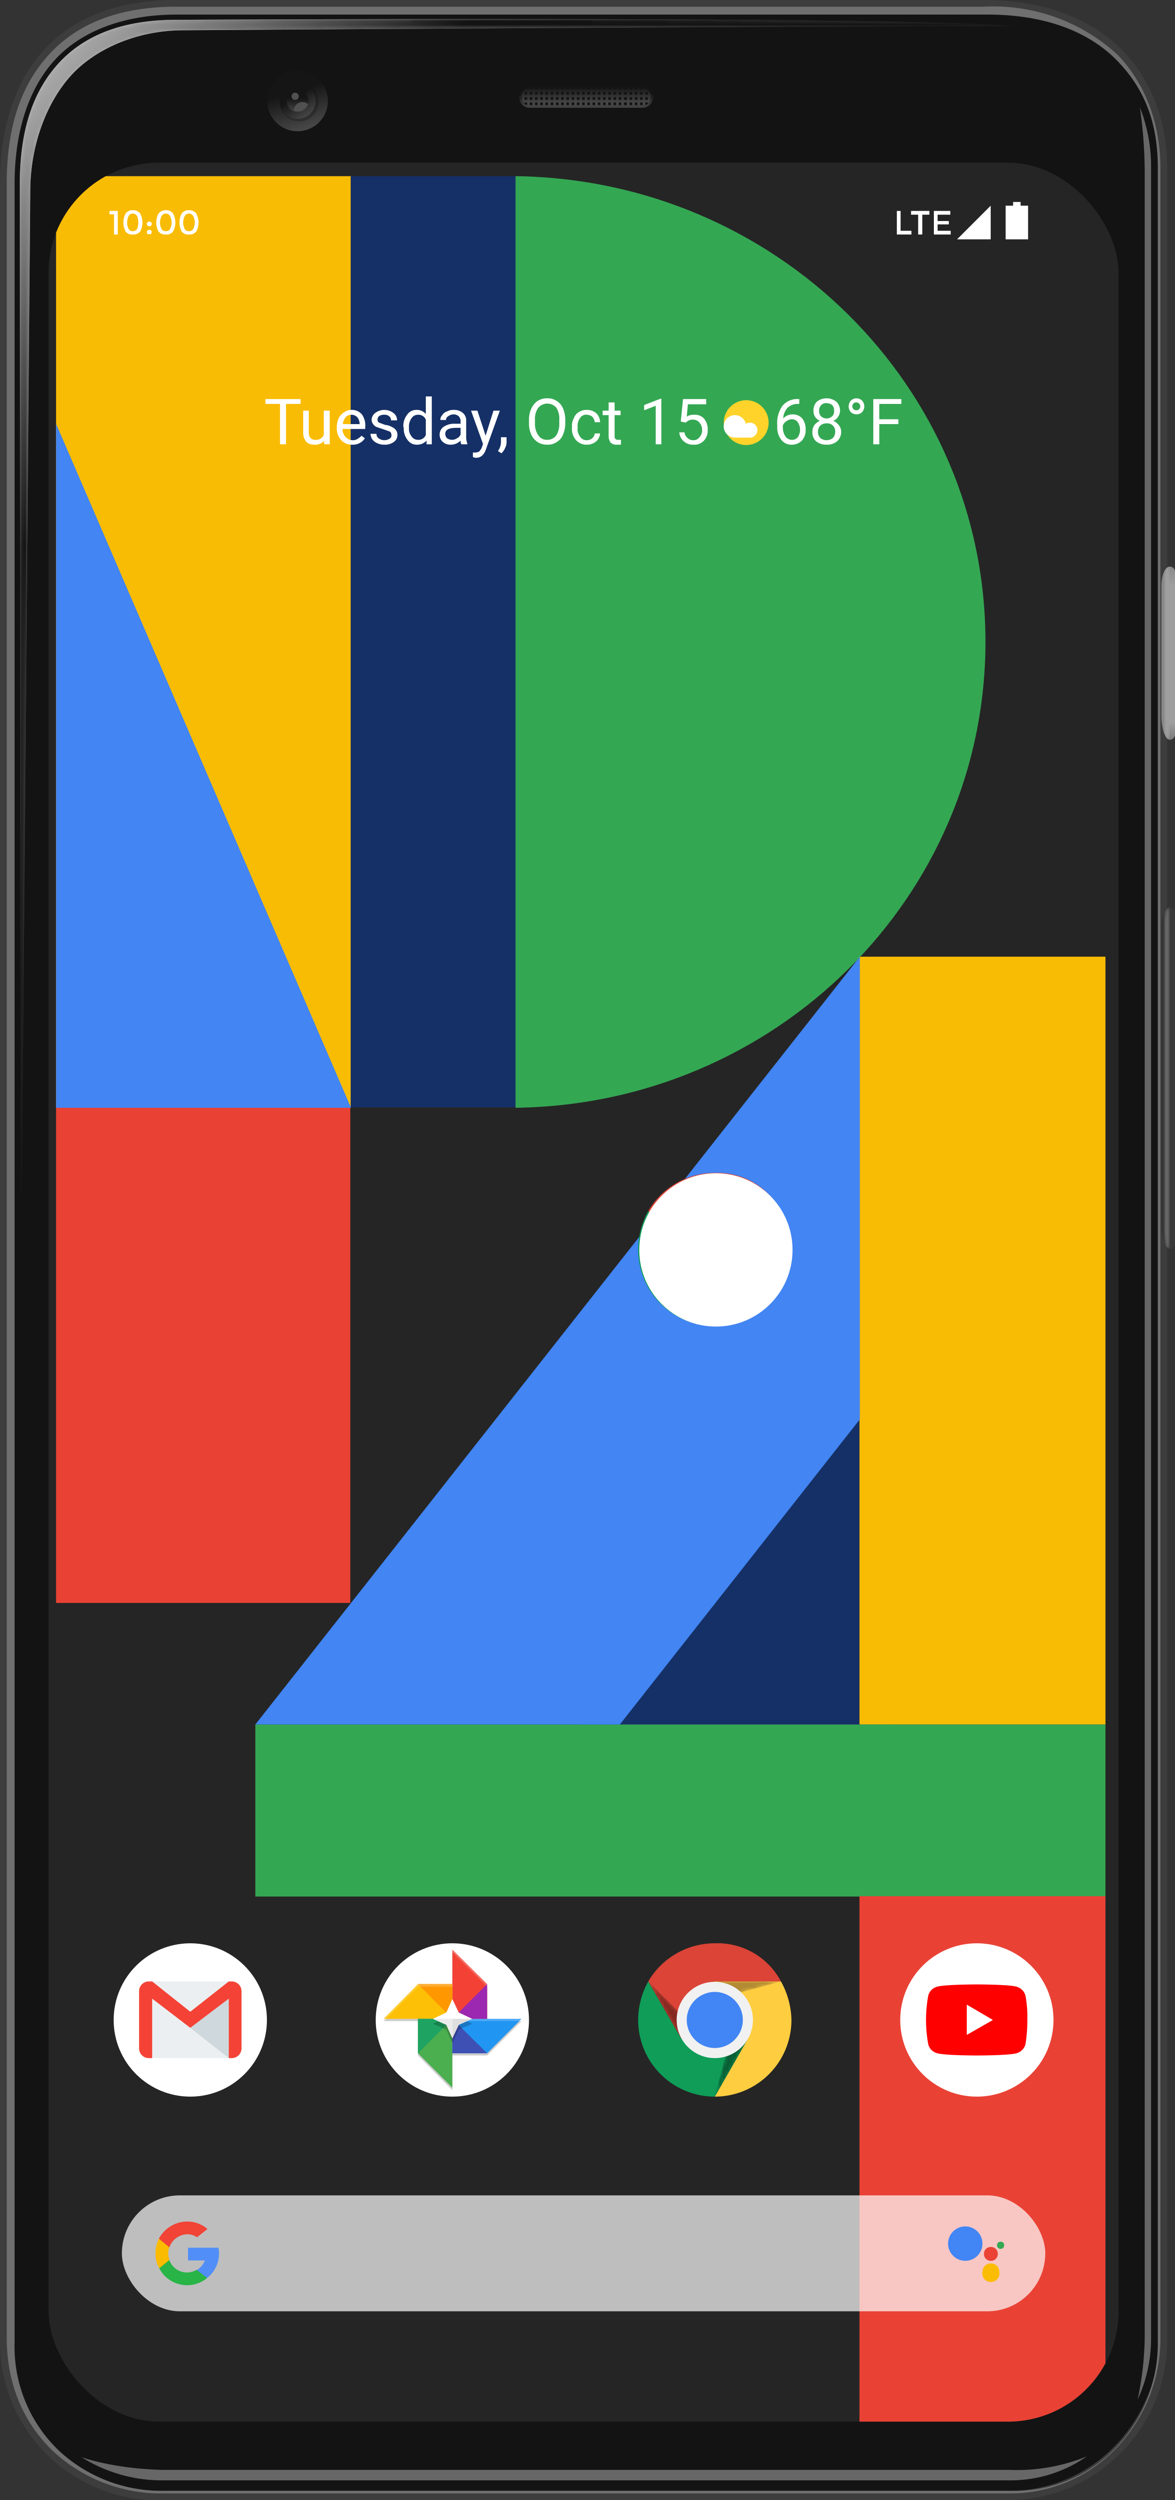 <svg xmlns="http://www.w3.org/2000/svg" xmlns:xlink="http://www.w3.org/1999/xlink" viewBox="0 0 314.3 668.5"><rect x="0" y="0" width="314.3" height="668.5" fill="#333333" stroke="none"/><defs/><filter id="a" width="266.2" height="32766" x="27.3" y="-8486" color-interpolation-filters="sRGB" filterUnits="userSpaceOnUse"><feFlood flood-color="#fff" result="bg"/><feBlend in="SourceGraphic" in2="bg"/></filter><linearGradient id="k" x1="10.9" x2="93" y1="69" y2="138.6" gradientUnits="userSpaceOnUse"><stop offset="0" stop-color="#fff"/><stop offset=".7"/></linearGradient><filter id="b" width="17.7" height="32766" x="213.2" y="-8486" color-interpolation-filters="sRGB" filterUnits="userSpaceOnUse"><feFlood flood-color="#fff" result="bg"/><feBlend in="SourceGraphic" in2="bg"/></filter><radialGradient id="d" cx="213" cy="548.8" r="18.1" gradientUnits="userSpaceOnUse"><stop offset="0" stop-color="#292929"/><stop offset=".3" stop-color="#191919"/><stop offset=".7" stop-color="#0a0a0a"/><stop offset="1" stop-color="#050505"/></radialGradient><filter id="c" width="13" height="32766" x="195.4" y="-8486" color-interpolation-filters="sRGB" filterUnits="userSpaceOnUse"><feFlood flood-color="#fff" result="bg"/><feBlend in="SourceGraphic" in2="bg"/></filter><radialGradient id="z" cx="195.4" cy="342.8" r="17.9" xlink:href="#d"/><filter id="e" width="8.9" height="32766" x="213.2" y="-8486" color-interpolation-filters="sRGB" filterUnits="userSpaceOnUse"><feFlood flood-color="#fff" result="bg"/><feBlend in="SourceGraphic" in2="bg"/></filter><radialGradient id="B" cx="213.1" cy="353" r="20.4" xlink:href="#d"/><radialGradient id="D" cx="213" cy="342.8" r="18.1" xlink:href="#d"/><filter id="f" width="2.1" height="32766" x="332.8" y="-8486" color-interpolation-filters="sRGB" filterUnits="userSpaceOnUse"><feFlood flood-color="#fff" result="bg"/><feBlend in="SourceGraphic" in2="bg"/></filter><linearGradient id="g" x1="334.5" x2="332.2" y1="193.7" y2="193.7" gradientUnits="userSpaceOnUse"><stop offset=".3"/><stop offset=".4" stop-color="#343434"/><stop offset=".4" stop-color="#696969"/><stop offset=".5" stop-color="#979797"/><stop offset=".5" stop-color="#bdbdbd"/><stop offset=".6" stop-color="#dadada"/><stop offset=".7" stop-color="#eee"/><stop offset=".7" stop-color="#fbfbfb"/><stop offset=".8" stop-color="#fff"/></linearGradient><linearGradient id="o" x1="334.5" x2="332.2" y1="307.3" y2="307.3" xlink:href="#g"/><radialGradient id="r" cx="195.4" cy="548.8" r="17.9" xlink:href="#d"/><radialGradient id="u" cx="213.1" cy="559" r="20.4" xlink:href="#d"/><clipPath id="F" transform="translate(-22 -19)"><path d="M196.7 45a2.9 2.9 0 01-2.8 2.8h-30.2a2.8 2.8 0 01-2.8-2.8 2.7 2.7 0 012.8-2.8h30.2a2.8 2.8 0 012.8 2.8z"/></clipPath><linearGradient id="h" x1="178.8" x2="178.8" y1="46.5" y2="42.1" gradientUnits="userSpaceOnUse"><stop offset="0" stop-color="#464646"/><stop offset="1" stop-color="#151515"/></linearGradient><linearGradient id="G" x1="178.8" x2="178.8" y1="47.8" y2="44.2" xlink:href="#h"/><linearGradient id="H" x1="42.9" x2="42.9" y1="250.8" y2="240.6" gradientTransform="matrix(.95 -.3 .3 .95 -13.2 -172)" xlink:href="#h"/><linearGradient id="I" x1="-43" x2="-43" y1="382.1" y2="376" gradientTransform="rotate(-31.6 -555.9 -44)" xlink:href="#h"/><linearGradient id="J" x1="101.6" x2="101.6" y1="48.9" y2="45.3" xlink:href="#h"/><linearGradient id="K" x1="3.2" x2="311.6" y1="56.8" y2="329.2" gradientUnits="userSpaceOnUse"><stop offset="0" stop-color="#bebebe"/><stop offset=".1" stop-color="#a6a6a6"/><stop offset=".5" stop-color="#151515"/></linearGradient><filter id="i" width="266.2" height="341.5" x="27.3" y="24.1" color-interpolation-filters="sRGB" filterUnits="userSpaceOnUse"><feFlood flood-color="#fff" result="bg"/><feBlend in="SourceGraphic" in2="bg"/></filter><mask id="L" width="266.2" height="341.5" x="5.3" y="5.1" maskUnits="userSpaceOnUse"><g filter="url(#i)"><g mask="url(#j)" transform="translate(-22 -19)"><path fill="url(#k)" d="M30.1 70.2c0-12.8 4.6-24 10.8-30.9s17.3-12.2 30.2-12.2c0 0 158.5-1.1 222.4-1.1C261.2 23.2 69 24.3 69 24.3c-13.8 0-24.3 3.9-31.4 11.7S27.3 54.5 27.3 68.1l.3 297.4z"/></g></g></mask><linearGradient id="M" x1="10.9" x2="93" y1="69" y2="138.6" gradientUnits="userSpaceOnUse"><stop offset="0" stop-color="#a6a6a6"/><stop offset=".7" stop-color="#131313"/></linearGradient><linearGradient id="N" x1="334.5" x2="334.5" y1="216.8" y2="170.5" gradientUnits="userSpaceOnUse"><stop offset="0" stop-color="#7b7b7b"/><stop offset=".1" stop-color="#9f9f9f"/><stop offset=".1" stop-color="#9f9f9f"/><stop offset=".9" stop-color="#9f9f9f"/><stop offset=".9" stop-color="#9d9d9d"/><stop offset="1" stop-color="#8a8a8a"/><stop offset="1" stop-color="#7f7f7f"/><stop offset="1" stop-color="#7b7b7b"/></linearGradient><filter id="l" width="2.1" height="46.3" x="332.8" y="170.5" color-interpolation-filters="sRGB" filterUnits="userSpaceOnUse"><feFlood flood-color="#fff" result="bg"/><feBlend in="SourceGraphic" in2="bg"/></filter><mask id="O" width="2.1" height="46.3" x="310.8" y="151.5" maskUnits="userSpaceOnUse"><g filter="url(#l)"><g mask="url(#m)" transform="translate(-22 -19)"><path fill="url(#g)" d="M334.9 170.5c-1.4 0-2.2 2.8-2.2 4.9v35.1c0 2.8.8 6.3 2.2 6.3z"/></g></g></mask><linearGradient id="P" x1="334.5" x2="332.2" y1="193.7" y2="193.7" gradientUnits="userSpaceOnUse"><stop offset=".3" stop-color="#9f9f9f"/><stop offset=".5" stop-color="#8c8c8c"/><stop offset=".6" stop-color="#7f7f7f"/><stop offset=".8" stop-color="#7b7b7b"/></linearGradient><linearGradient id="Q" x1="334.5" x2="334.5" y1="352.9" y2="261.7" gradientUnits="userSpaceOnUse"><stop offset="0" stop-color="#1a1a1a"/><stop offset="0" stop-color="#393939"/><stop offset=".1" stop-color="#393939"/><stop offset="1" stop-color="#393939"/><stop offset="1" stop-color="#292929"/><stop offset="1" stop-color="#1e1e1e"/><stop offset="1" stop-color="#1a1a1a"/></linearGradient><filter id="n" width="2.1" height="91.2" x="332.8" y="261.7" color-interpolation-filters="sRGB" filterUnits="userSpaceOnUse"><feFlood flood-color="#fff" result="bg"/><feBlend in="SourceGraphic" in2="bg"/></filter><mask id="R" width="2.1" height="91.2" x="310.8" y="242.7" maskUnits="userSpaceOnUse"><g filter="url(#n)"><g mask="url(#m)" transform="translate(-22 -19)"><path fill="url(#o)" d="M334.9 261.7c-1.4 0-2.2 2.8-2.2 4.9v80c0 2.8.8 6.3 2.2 6.3z"/></g></g></mask><linearGradient id="S" x1="334.5" x2="332.2" y1="307.3" y2="307.3" gradientUnits="userSpaceOnUse"><stop offset=".3" stop-color="#676767"/><stop offset=".4" stop-color="#525252"/><stop offset=".5" stop-color="#3e3e3e"/><stop offset=".7" stop-color="#313131"/><stop offset=".8" stop-color="#2d2d2d"/></linearGradient><filter id="p" width="13" height="15.4" x="195.4" y="548.9" color-interpolation-filters="sRGB" filterUnits="userSpaceOnUse"><feFlood flood-color="#fff" result="bg"/><feBlend in="SourceGraphic" in2="bg"/></filter><mask id="T" width="13" height="15.4" x="173.4" y="529.9" maskUnits="userSpaceOnUse"><g filter="url(#p)"><g mask="url(#q)" transform="translate(-22 -19)"><path fill="url(#r)" d="M195.4 548.8l13 13-4.1 2.4z"/></g></g></mask><radialGradient id="v" cx="173.4" cy="529.8" r="17.9" gradientUnits="userSpaceOnUse"><stop offset="0"/><stop offset="1"/></radialGradient><filter id="s" width="8.9" height="17.7" x="213.2" y="561.8" color-interpolation-filters="sRGB" filterUnits="userSpaceOnUse"><feFlood flood-color="#fff" result="bg"/><feBlend in="SourceGraphic" in2="bg"/></filter><mask id="U" width="8.9" height="17.7" x="191.2" y="542.8" maskUnits="userSpaceOnUse"><g filter="url(#s)"><g mask="url(#t)" transform="translate(-22 -19)"><path fill="url(#u)" d="M213.2 579.6l4.7-17.8 4.1 2.4z"/></g></g></mask><radialGradient id="V" cx="191.1" cy="540" r="20.4" xlink:href="#v"/><filter id="w" width="17.7" height="4.8" x="213.2" y="548.8" color-interpolation-filters="sRGB" filterUnits="userSpaceOnUse"><feFlood flood-color="#fff" result="bg"/><feBlend in="SourceGraphic" in2="bg"/></filter><mask id="W" width="17.7" height="4.8" x="191.2" y="529.8" maskUnits="userSpaceOnUse"><g filter="url(#w)"><g mask="url(#x)" transform="translate(-22 -19)"><path fill="url(#d)" d="M230.9 548.8l-17.7 4.8v-4.8z"/></g></g></mask><radialGradient id="E" cx="191" cy="529.8" r="18.1" gradientUnits="userSpaceOnUse"><stop offset="0" stop-color="#3e2723"/><stop offset="1" stop-color="#3e2723"/></radialGradient><filter id="y" width="13" height="15.4" x="195.4" y="342.9" color-interpolation-filters="sRGB" filterUnits="userSpaceOnUse"><feFlood flood-color="#fff" result="bg"/><feBlend in="SourceGraphic" in2="bg"/></filter><mask id="X" width="13" height="15.4" x="173.4" y="323.9" maskUnits="userSpaceOnUse"><g filter="url(#y)"><g mask="url(#q)" transform="translate(-22 -19)"><path fill="url(#z)" d="M195.4 342.8l13 13-4.1 2.4z"/></g></g></mask><radialGradient id="Y" cx="173.4" cy="323.8" r="17.9" xlink:href="#v"/><filter id="A" width="8.9" height="17.7" x="213.2" y="355.8" color-interpolation-filters="sRGB" filterUnits="userSpaceOnUse"><feFlood flood-color="#fff" result="bg"/><feBlend in="SourceGraphic" in2="bg"/></filter><mask id="Z" width="8.9" height="17.7" x="191.2" y="336.8" maskUnits="userSpaceOnUse"><g filter="url(#A)"><g mask="url(#t)" transform="translate(-22 -19)"><path fill="url(#B)" d="M213.2 373.6l4.7-17.8 4.1 2.4z"/></g></g></mask><radialGradient id="aa" cx="191.1" cy="334" r="20.4" xlink:href="#v"/><filter id="C" width="17.7" height="4.8" x="213.2" y="342.8" color-interpolation-filters="sRGB" filterUnits="userSpaceOnUse"><feFlood flood-color="#fff" result="bg"/><feBlend in="SourceGraphic" in2="bg"/></filter><mask id="ab" width="17.7" height="4.8" x="191.2" y="323.8" maskUnits="userSpaceOnUse"><g filter="url(#C)"><g mask="url(#x)" transform="translate(-22 -19)"><path fill="url(#D)" d="M230.9 342.8l-17.7 4.8v-4.8z"/></g></g></mask><radialGradient id="ac" cx="191" cy="323.8" r="18.1" xlink:href="#E"/><path fill="#3d3d3d" d="M312.2 625a42.7 42.7 0 01-42.1 43.5H43.5A42.3 42.3 0 010 625V49.1C0 19.6 15.4 0 47 0h216c33.7 0 49.2 21 49.2 44.9z"/><path fill="#131313" d="M298.7 15.4a48.7 48.7 0 00-35.9-12.9H47.2C32.5 2.5 21 6.8 13.3 15.4S2.1 35.3 2.1 49.7v574.7c0 12.2 4.3 22.7 12.5 30.4A42.1 42.1 0 0043.7 666h226.1a39.2 39.2 0 0028.7-12.3 42 42 0 0011.6-29.3V45.5c0-11.9-4.1-22.6-11.4-30.1z"/><path fill="#6f6f6f" d="M299 14.7a49 49 0 00-36-12.9H47c-14.8 0-26.2 4.3-34 12.9S1.8 34.7 1.8 49.1V625c0 12.2 4.3 22.7 12.5 30.5a42.4 42.4 0 0029.2 11.2h226.6a39.2 39.2 0 0028.7-12.3 42.4 42.4 0 0011.6-29.4V44.9c0-11.9-4.1-22.6-11.4-30.2zm10.7 611.6a40.1 40.1 0 01-11.1 28 37.2 37.2 0 01-27.3 11.7H43.7a40.3 40.3 0 01-27.9-10.7 38.5 38.5 0 01-11.9-29V49.2c0-13.9 3.7-25.4 10.7-33.1S33 3.9 47.2 3.9h217c14.7 0 26.7 4.2 34.6 12.3s10.9 17.4 10.9 28.8z"/><rect width="286.2" height="604" x="13" y="43.5" fill="#252525" rx="29.5"/><g clip-path="url(#F)"><path fill="url(#h)" d="M196.7 43.6v-.7h-.7v-1.4h-.7v1.4h-.7v-1.4h-.7v1.4h-.7v-1.4h-.7v1.4h-.7v-1.4h-.7v1.4h-.7v-1.4h-.7v1.4h-.8v-1.4h-.7v1.4h-.7v-1.4h-.7v1.4h-.7v-1.4h-.7v1.4h-.7v-1.4h-.7v1.4h-.7v-1.4h-.7v1.4h-.7v-1.4h-.7v1.4h-.7v-1.4h-.7v1.4h-.7v-1.4h-.7v1.4h-.7v-1.4h-.7v1.4h-.7v-1.4h-.7v1.4h-.7v-1.4h-.7v1.4h-.7v-1.4h-.7v1.4h-.7v-1.4h-.7v1.4h-.7v-1.4h-.7v1.4h-.7v-1.4h-.7v1.4h-.7v-1.4h-.7v1.4h-.7v-1.4h-.7v1.4h-.7v-1.4h-.7v1.4h-.7v-1.4h-.7v1.4h-.7v-1.4h-.7v1.4h-.7v.7h.7v.7h-.7v.7h.7v.7h-.7v.7h.7v.7h-.7v.7h.7v.7h.7v-.7h.7v.7h.7v-.7h.7v.7h.7v-.7h.7v.7h.7v-.7h.7v.7h.7v-.7h.7v.7h.7v-.7h.7v.7h.7v-.7h.7v.7h.7v-.7h.7v.7h.7v-.7h.7v.7h.7v-.7h.7v.7h.7v-.7h.7v.7h.7v-.7h.7v.7h.7v-.7h.7v.7h.7v-.7h.7v.7h.7v-.7h.7v.7h.7v-.7h.7v.7h.7v-.7h.7v.7h.7v-.7h.7v.7h.7v-.7h.7v.7h.7v-.7h.8v.7h.7v-.7h.7v.7h.7v-.7h.7v.7h.7v-.7h.7v.7h.7v-.7h.7v.7h.7v-.7h.7v-.7h-.7v-.7h.7v-.7h-.7V45h.7v-.7h-.7v-.7zm-2.8 0v.7h-.7v-.7zM165.1 45h.7v.7h-.7zm-.7.7h-.7V45h.7zm2.1-.7h.7v.7h-.7zm1.4 0h.7v.7h-.7zm1.4 0h.7v.7h-.7zm1.4 0h.7v.7h-.7zm1.4 0h.7v.7h-.7zm1.4 0h.7v.7h-.7zm1.4 0h.7v.7h-.7zm1.4 0h.7v.7h-.7zm1.4 0h.7v.7h-.7zm1.4 0h.7v.7h-.7zm1.4 0h.7v.7h-.7zm1.4 0h.7v.7h-.7zm1.4 0h.7v.7h-.7zm1.4 0h.7v.7h-.7zm1.4 0h.7v.7h-.7zm1.4 0h.7v.7h-.7zm1.4 0h.8v.7h-.8zm1.5 0h.7v.7h-.7zm1.4 0h.7v.7h-.7zm1.4 0h.7v.7h-.7zm-.7-1.4v.7h-.7v-.7zm-1.4 0v.7h-.7v-.7zm-1.4 0v.7h-.8v-.7zm-1.5 0v.7h-.7v-.7zm-1.4 0v.7h-.7v-.7zm-1.4 0v.7h-.7v-.7zm-1.4 0v.7h-.7v-.7zm-1.4 0v.7h-.7v-.7zm-1.4 0v.7h-.7v-.7zm-1.4 0v.7h-.7v-.7zm-1.4 0v.7h-.7v-.7zm-1.4 0v.7h-.7v-.7zm-1.4 0v.7h-.7v-.7zm-1.4 0v.7h-.7v-.7zm-1.4 0v.7h-.7v-.7zm-1.4 0v.7h-.7v-.7zm-1.4 0v.7h-.7v-.7zm-1.4 0v.7h-.7v-.7zm-1.4 0v.7h-.7v-.7zm-1.4 0v.7h-.7v-.7zm-1.4 0v.7h-.7v-.7zm-2.1 0h.7v.7h-.7zm0 1.4h.7v.7h-.7zm0 2.1v-.7h.7v.7zm1.4 0v-.7h.7v.7zm1.4 0v-.7h.7v.7zm1.4 0v-.7h.7v.7zm1.4 0v-.7h.7v.7zm1.4 0v-.7h.7v.7zm1.4 0v-.7h.7v.7zm1.4 0v-.7h.7v.7zm1.4 0v-.7h.7v.7zm1.4 0v-.7h.7v.7zm1.4 0v-.7h.7v.7zm1.4 0v-.7h.7v.7zm1.4 0v-.7h.7v.7zm1.4 0v-.7h.7v.7zm1.4 0v-.7h.7v.7zm1.4 0v-.7h.7v.7zm1.4 0v-.7h.7v.7zm1.4 0v-.7h.7v.7zm1.4 0v-.7h.7v.7zm1.4 0v-.7h.8v.7zm1.5 0v-.7h.7v.7zm1.4 0v-.7h.7v.7zm1.4 0v-.7h.7v.7zm2.1 0h-.7v-.7h.7zm0-1.4h-.7V45h.7zm0-1.4h-.7v-.7h.7z" transform="translate(-22 -19)"/></g><path fill="url(#G)" d="M193.9 42.2h-30.2a2.7 2.7 0 00-2.8 2.8 2.8 2.8 0 002.8 2.8h30.2a2.9 2.9 0 002.8-2.8 2.8 2.8 0 00-2.8-2.8zm0 5h-30.2a2.2 2.2 0 01-2.2-2.2 2.2 2.2 0 012.2-2.3h30.2a2.2 2.2 0 012.2 2.3 2.2 2.2 0 01-2.2 2.2z" transform="translate(-22 -19)"/><path fill="url(#H)" d="M109.3 43.5a8.1 8.1 0 01-5.2 10.2 8.1 8.1 0 115.2-10.2z" transform="translate(-22 -19)"/><path fill="#131313" d="M84.4 24.5a5.1 5.1 0 01-1.7 7.2 5.2 5.2 0 111.7-7.2z" opacity=".3"/><path fill="url(#I)" d="M105.7 43.5a4.8 4.8 0 11-8.2 5 4.8 4.8 0 018.2-5z" transform="translate(-22 -19)"/><path fill="url(#J)" d="M104.5 46a2.9 2.9 0 11-2.9-2.9 2.9 2.9 0 012.9 2.9z" transform="translate(-22 -19)"/><path fill="#515151" d="M79.9 25.7a.9.9 0 01-.9 1 .9.9 0 01-1-1 .9.9 0 011-.9.9.9 0 01.9.9zM82.4 27.9a2 2 0 00-1.5-.6 2.3 2.3 0 00-2.3 2.3h.1l.9.2a2.9 2.9 0 002.8-1.9z"/><path fill="url(#K)" d="M30.1 70.2c0-12.8 4.6-24 10.8-30.9s17.3-12.2 30.2-12.2c0 0 158.5-1.1 222.4-1.1C261.2 23.2 69 24.3 69 24.3c-13.8 0-24.3 3.9-31.4 11.7S27.3 54.5 27.3 68.1l.3 297.4z" transform="translate(-22 -19)"/><g mask="url(#L)"><path fill="url(#M)" d="M30.1 70.2c0-12.8 4.6-24 10.8-30.9s17.3-12.2 30.2-12.2c0 0 158.5-1.1 222.4-1.1C261.2 23.2 69 24.3 69 24.3c-13.8 0-24.3 3.9-31.4 11.7S27.3 54.5 27.3 68.1l.3 297.4z" transform="translate(-22 -19)"/></g><path fill="#676767" d="M270.1 660.4H43.5c-13.3-.3-21.7-3.4-21.7-3.4a40.4 40.4 0 0021.7 6.2h226.6a35.6 35.6 0 0020.6-6.4 49.4 49.4 0 01-20.6 3.6zM304.9 28.7a123.3 123.3 0 011.3 18.3v578a84 84 0 01-1.9 16.6 38.7 38.7 0 003.6-16.6V44.9a42.8 42.8 0 00-3-16.2z"/><path fill="url(#N)" d="M334.9 170.5c-1.4 0-2.2 2.8-2.2 4.9v35.1c0 2.8.8 6.3 2.2 6.3a1.4 1.4 0 001.4-1.4v-43.5a1.4 1.4 0 00-1.4-1.4z" transform="translate(-22 -19)"/><g mask="url(#O)"><path fill="url(#P)" d="M334.9 170.5c-1.4 0-2.2 2.8-2.2 4.9v35.1c0 2.8.8 6.3 2.2 6.3z" transform="translate(-22 -19)"/></g><path fill="url(#Q)" d="M334.9 261.7c-1.4 0-2.2 2.8-2.2 4.9v80c0 2.8.8 6.3 2.2 6.3a1.4 1.4 0 001.4-1.4v-88.4a1.4 1.4 0 00-1.4-1.4z" transform="translate(-22 -19)"/><g mask="url(#R)"><path fill="url(#S)" d="M334.9 261.7c-1.4 0-2.2 2.8-2.2 4.9v80c0 2.8.8 6.3 2.2 6.3z" transform="translate(-22 -19)"/></g><path fill="#153066" d="M151 466.8h87.8V355.3z"/><path fill="#f9bc04" fill-rule="evenodd" d="M15 62.2V296h79V47.1H28.3A29.7 29.7 0 0015 62.2z"/><path fill="#153066" d="M229.9 256.6l-.2.2zM230.5 375.4V258.9z"/><path fill="#f9bc04" d="M229.9 255.8h65.8v205.3h-65.8z"/><path fill="#34a753" d="M68.3 461.1h227.4v46H68.3z"/><path fill="#e94235" fill-rule="evenodd" d="M229.9 647.5h39.8a29.6 29.6 0 0026-15.6V507h-65.8z"/><path fill="#153066" d="M93.8 47.1H138v249H93.8z"/><path fill="#e94235" d="M15 296.2h78.7v132.4H15z"/><path fill="#4285f3" fill-rule="evenodd" d="M15 296.2h78.9L15 113.3z"/><path fill="#34a753" d="M137.9 47.1v249.1c69.6-.9 125.7-56.3 125.7-124.6S207.5 48 137.9 47.1z"/><path fill="#4285f3" d="M230 255.8v123.7l-64.2 81.6H68.3z"/><path fill="#fff" d="M29.3 56.4h2.2v6.3h-1v-5.4h-1.2zM33.6 61.9a5.1 5.1 0 010-4.8 2.2 2.2 0 011.9-.9 2.4 2.4 0 012 .9 5.1 5.1 0 010 4.8 2.3 2.3 0 01-2 .8 2.1 2.1 0 01-1.9-.8zm.8-4.1a3.8 3.8 0 000 3.4 1.1 1.1 0 001.1.6 1.3 1.3 0 001.2-.6 5 5 0 000-3.4 1.4 1.4 0 00-1.2-.7 1.2 1.2 0 00-1.1.7zM39.5 60.3c-.2-.1-.2-.2-.2-.4s0-.4.2-.5l.4-.2.5.2a.8.8 0 01.2.5.5.5 0 01-.2.4c-.1.2-.3.2-.5.2s-.3 0-.4-.2zm0 2.3a.6.6 0 01-.2-.5c0-.2 0-.4.2-.5l.4-.2.5.2a.8.8 0 01.2.5l-.2.5zM42.4 61.9a5.1 5.1 0 010-4.8 2.4 2.4 0 012-.9 2.2 2.2 0 011.9.9 5.1 5.1 0 010 4.8 2.1 2.1 0 01-1.9.8 2.3 2.3 0 01-2-.8zm.8-4.1a3.8 3.8 0 000 3.4 1.2 1.2 0 001.2.6 1.1 1.1 0 001.1-.6 3.8 3.8 0 000-3.4 1.2 1.2 0 00-1.1-.7 1.3 1.3 0 00-1.2.7zM48.6 61.9a5.1 5.1 0 010-4.8 2.2 2.2 0 011.9-.9 2.4 2.4 0 012 .9 5.1 5.1 0 010 4.8 2.3 2.3 0 01-2 .8 2.1 2.1 0 01-1.9-.8zm.8-4.1a3.8 3.8 0 000 3.4 1.1 1.1 0 001.1.6 1.2 1.2 0 001.2-.6 3.8 3.8 0 000-3.4 1.3 1.3 0 00-1.2-.7 1.2 1.2 0 00-1.1.7zM239.9 62.7v-6.3h1v5.3h2.9v1zM246.7 57.4v5.3h-1.1v-5.3h-1.9v-1h4.9v1zM254.2 56.4v1h-3.4v1.7h3v.9h-3v1.7h3.5v1h-4.5v-6.3zM265 55v9h-9M275 64h-6v-9h2v-1h2v1h2z"/><circle cx="50.9" cy="540.1" r="20.5" fill="#fff"/><path fill="#eceff1" d="M40.7 529.8h20.5v20.5H40.7z"/><path fill="#cfd8dc" d="M50.9 542.2l10.3 8.1v-15.9z"/><path fill="#f44336" d="M62 529.8h-.8l-10.3 8.1-10.2-8.1h-.9a2.6 2.6 0 00-2.6 2.6v15.4a2.6 2.6 0 002.6 2.5h.9v-15.9l10.2 7.8 10.3-7.8v15.9h.8a2.6 2.6 0 002.6-2.5v-15.4a2.6 2.6 0 00-2.6-2.6z"/><circle cx="121" cy="540.1" r="20.5" fill="#fff"/><path d="M121 522v9.2h-9.2l-9.2 9.2h9.2v9.2l9.2 9.3v-9.3h9.3l9.2-9.2h-9.2v-9.2z" opacity=".2"/><path fill="#fec006" d="M121 539.8h-18.4l9.2-9.3h9.2"/><path fill="#f34235" d="M121 539.8v-18.5l9.3 9.2v9.3"/><path fill="#4bae4f" d="M111.8 539.8v9.2l9.2 9.2v-18.4"/><path fill="#2095f2" d="M121 539.8h18.5l-9.2 9.2H121"/><path fill="#fff" d="M121 539.8v.6h17.8l.7-.6z" opacity=".2"/><path fill="#9c27b0" d="M121 539.8l9.3-9.3v9.3z"/><path fill="#1ea362" d="M121 539.8l-9.2 9.2v-9.2z"/><path fill="#3e50b4" d="M130.3 549l-9.3-9.2v9.2z"/><path fill="#fe9700" d="M111.8 530.5l9.2 9.3v-9.3z"/><path fill="#fff" d="M121 521.3v.7l9.3 9.2v-.7zm-9.2 9.2l-9.2 9.3h.7l8.5-8.6h9.2v-.7z" opacity=".2"/><path d="M121 535.8l-1.6 3.6-3.6 1.7 3.6 1.6 1.6 3.6 1.7-3.6 3.6-1.6-3.6-1.7z" opacity=".2"/><path fill="#fff" d="M121 534.5l-1.6 3.6-3.6 1.7 3.6 1.6 1.6 3.6 1.7-3.6 3.6-1.6-3.6-1.7z"/><path fill="#ebebeb" d="M115.8 539.8l3.6 1.6 1.6 3.6v-5.2z"/><path fill="#dfdfdf" d="M126.3 539.8l-3.6 1.6-1.7 3.6v-5.2z"/><path fill="#db4437" d="M191.1 540.1v-10.3h17.8a19.2 19.2 0 00-17.7-10.2 20.6 20.6 0 00-17.8 10.2l8.9 15.4z"/><path fill="#ffcd40" d="M191.1 529.8v10.3l8.9 5.1-8.8 15.4a20.5 20.5 0 0020.5-20.5 22.1 22.1 0 00-2.8-10.3z"/><path fill="#0f9d58" d="M191.1 540.1l-8.8 5.1-8.9-15.4a21.4 21.4 0 00-2.7 10.3 20.5 20.5 0 0020.5 20.5l8.8-15.4z"/><g mask="url(#T)" opacity=".4"><path fill="url(#v)" d="M173.4 529.8l13 13-4.1 2.4z"/></g><g mask="url(#U)" opacity=".4"><path fill="url(#V)" d="M191.2 560.6l4.7-17.8 4.1 2.4z"/></g><g mask="url(#W)" opacity=".4"><path fill="url(#E)" d="M208.9 529.8l-17.7 4.8v-4.8z"/></g><circle cx="191.2" cy="540.1" r="10.2" fill="#f1f1f1"/><circle cx="191.2" cy="540.1" r="7.5" fill="#4285f4"/><path fill="#db4437" d="M191.1 334.1v-10.3h17.8a19.2 19.2 0 00-17.7-10.2 20.6 20.6 0 00-17.8 10.2l8.9 15.4z"/><path fill="#ffcd40" d="M191.1 323.8v10.3l8.9 5.1-8.8 15.4a20.5 20.5 0 0020.5-20.5 22.1 22.1 0 00-2.8-10.3z"/><path fill="#0f9d58" d="M191.1 334.1l-8.8 5.1-8.9-15.4a21.4 21.4 0 00-2.7 10.3 20.5 20.5 0 0020.5 20.5l8.8-15.4z"/><g mask="url(#X)" opacity=".4"><path fill="url(#Y)" d="M173.4 323.8l13 13-4.1 2.4z"/></g><g mask="url(#Z)" opacity=".4"><path fill="url(#aa)" d="M191.2 354.6l4.7-17.8 4.1 2.4z"/></g><g mask="url(#ab)" opacity=".4"><path fill="url(#ac)" d="M208.9 323.8l-17.7 4.8v-4.8z"/></g><circle cx="191.2" cy="334.1" r="10.2" fill="#f1f1f1"/><circle cx="191.2" cy="334.1" r="7.5" fill="#4285f4"/><circle cx="261.3" cy="540.1" r="20.5" fill="#fff"/><path fill="red" d="M274.3 533.6a3.4 3.4 0 00-2.4-2.4c-2.1-.6-10.6-.6-10.6-.6s-8.5 0-10.6.6a3.3 3.3 0 00-2.4 2.4 35.5 35.5 0 000 13 3.3 3.3 0 002.4 2.4c2.1.6 10.6.6 10.6.6s8.5 0 10.6-.6a3.4 3.4 0 002.4-2.4 39.5 39.5 0 00.5-6.5 30.5 30.5 0 00-.5-6.5zm-15.7 10.5V536l7 4.1z"/><rect width="247" height="31" x="32.6" y="587" fill="#fff" opacity=".7" rx="15.5"/><circle cx="258.2" cy="599.9" r="4.6" fill="#4285f4"/><path fill="#34a853" d="M268.6 600.4a.9.9 0 01-1 .9.9.9 0 01-.9-.9.9.9 0 01.9-1 .9.9 0 011 1z"/><path fill="#ea4335" d="M266.9 602.6a1.8 1.8 0 01-1.9 1.9 1.8 1.8 0 01-1.8-1.9 1.8 1.8 0 011.8-1.8 1.8 1.8 0 011.9 1.8z"/><path fill="#fbbc05" d="M267.3 607.4a2.3 2.3 0 11-4.5 0 2.2 2.2 0 012.2-2.2 2.2 2.2 0 012.3 2.2z"/><path fill="#fbbb00" d="M45.3 604.3l-.5 2.2h-2.2a7.7 7.7 0 01-1-4 8.6 8.6 0 01.9-3.9l2 .3.8 2a4.1 4.1 0 00-.3 1.6 5.7 5.7 0 00.3 1.8z"/><path fill="#518ef8" d="M58.4 600.9a8.8 8.8 0 01.2 1.6 11 11 0 01-.2 1.8 8.4 8.4 0 01-3 4.8H53l-.4-2.1a5.1 5.1 0 002.2-2.6h-4.5V601h8.1z"/><path fill="#28b446" d="M55.4 609.1a8.4 8.4 0 01-12.8-2.6l2.7-2.2a5 5 0 007.3 2.6z"/><path fill="#f14336" d="M55.5 596l-2.8 2.2a4.5 4.5 0 00-2.6-.8 5.2 5.2 0 00-4.8 3.5l-2.8-2.3a8.6 8.6 0 017.6-4.6 8.2 8.2 0 015.4 2z"/><circle cx="199.6" cy="113" r="6" fill="#ffd32a"/><g fill="#fff"><path d="M80.4 108h-3.9v10.8h-1.6V108H71v-1.3h9.4zM86.7 117.9a3.3 3.3 0 01-2.7 1 2.9 2.9 0 01-2.1-.8 3.7 3.7 0 01-.8-2.5v-5.8h1.5v5.8c0 1.3.6 2 1.7 2a2.2 2.2 0 002.3-1.3v-6.5h1.6v9h-1.5zM94.2 118.9a3.7 3.7 0 01-2.9-1.2 4.4 4.4 0 01-1.2-3.2v-.3a6 6 0 01.5-2.4 3.9 3.9 0 011.5-1.6 3.3 3.3 0 011.9-.6 3.5 3.5 0 012.8 1.2 5 5 0 01.9 3.3v.6h-6.1a3.3 3.3 0 00.8 2.1 2.5 2.5 0 001.9.9 2.1 2.1 0 001.4-.4 3.9 3.9 0 001-.8l.9.7a3.8 3.8 0 01-3.4 1.7zm-.2-8a2 2 0 00-1.5.6 3.7 3.7 0 00-.8 1.9h4.5a3 3 0 00-.6-1.8 2.1 2.1 0 00-1.6-.7zM104.7 116.4a1.2 1.2 0 00-.4-1l-1.7-.6-1.8-.6a2.1 2.1 0 01-1-.8 2.1 2.1 0 01-.4-1.2 2.4 2.4 0 011-1.8 4 4 0 014.8 0 2.3 2.3 0 011 2h-1.6a1.3 1.3 0 00-.5-1.1 1.8 1.8 0 00-1.3-.4 2.3 2.3 0 00-1.3.3 1.1 1.1 0 00-.5 1 .8.8 0 00.4.8l1.6.6a4.7 4.7 0 011.9.6 2.7 2.7 0 011 .8 2 2 0 01.4 1.3 2.2 2.2 0 01-1 1.9 3.9 3.9 0 01-2.5.7 4.1 4.1 0 01-1.9-.4 3.2 3.2 0 01-1.3-1 3 3 0 01-.5-1.5h1.6a1.4 1.4 0 00.6 1.2 2.5 2.5 0 001.5.5 2.6 2.6 0 001.4-.4.9.9 0 00.5-.9zM107.9 114.2a4.8 4.8 0 011-3.3 2.9 2.9 0 012.5-1.3 3.1 3.1 0 012.5 1.1V106h1.6v12.8h-1.4v-1a3.3 3.3 0 01-2.6 1.1 2.9 2.9 0 01-2.5-1.3 4.8 4.8 0 01-1-3.3zm1.5.2a3.2 3.2 0 00.7 2.3 2 2 0 001.7.9 2.1 2.1 0 002.1-1.3v-4.1a2.1 2.1 0 00-2.1-1.3 2 2 0 00-1.7.9 3.8 3.8 0 00-.7 2.6zM123.4 118.8a2.2 2.2 0 01-.2-1 3.6 3.6 0 01-2.6 1.1 3 3 0 01-2.1-.7 2.5 2.5 0 01-.9-1.9 2.5 2.5 0 011.1-2.2 5.1 5.1 0 013-.8h1.5v-.7a1.9 1.9 0 00-.5-1.3 2 2 0 00-1.4-.5 2.2 2.2 0 00-1.4.5 1.1 1.1 0 00-.6 1h-1.5a1.7 1.7 0 01.5-1.3 2.2 2.2 0 011.3-1 3.4 3.4 0 011.8-.4 3.6 3.6 0 012.4.8 2.6 2.6 0 01.9 2.1v4.1a5.3 5.3 0 00.3 2v.2zm-2.5-1.2a2.2 2.2 0 001.3-.4 1.9 1.9 0 001-1v-1.8H122c-1.9 0-2.9.5-2.9 1.6a1.7 1.7 0 00.5 1.2 2.5 2.5 0 001.3.4zM129.9 116.5l2.1-6.7h1.7l-3.7 10.3c-.5 1.5-1.4 2.3-2.6 2.3h-.3l-.6-.2V121h.4a2.3 2.3 0 001.3-.3 3.5 3.5 0 00.7-1.1l.3-.9-3.2-8.9h1.7zM134.1 121.2l-.9-.6a4.3 4.3 0 00.8-2.3v-1.4h1.5v1.2a3.3 3.3 0 01-.4 1.7 3.6 3.6 0 01-1 1.4zM151.2 113.1a7.5 7.5 0 01-.6 3.1 3.8 3.8 0 01-1.7 2 4.1 4.1 0 01-2.5.7 4.6 4.6 0 01-2.6-.7 4.8 4.8 0 01-1.7-2 7.3 7.3 0 01-.6-3v-.9a7 7 0 01.6-3 5.1 5.1 0 011.7-2.1 4.6 4.6 0 012.6-.7 4.3 4.3 0 012.5.7 4.2 4.2 0 011.7 2 7.8 7.8 0 01.6 3.1zm-1.6-.8a5.4 5.4 0 00-.8-3.3 3.2 3.2 0 00-4.8 0 5.1 5.1 0 00-.9 3.2v.9a5.4 5.4 0 00.9 3.3 2.7 2.7 0 002.4 1.2 2.9 2.9 0 002.4-1.2 5.6 5.6 0 00.8-3.2zM157 117.7a2.1 2.1 0 002.1-1.8h1.4a3 3 0 01-.5 1.5 2.8 2.8 0 01-1.3 1.1 3.3 3.3 0 01-1.7.4 3.7 3.7 0 01-2.9-1.2 4.5 4.5 0 01-1.1-3.4v-.2a4.1 4.1 0 01.5-2.3 3 3 0 011.3-1.6 3.8 3.8 0 012.2-.6 3.7 3.7 0 012.5.9 3.3 3.3 0 011 2.4h-1.4a2.6 2.6 0 00-.7-1.5 2.4 2.4 0 00-1.4-.5 1.9 1.9 0 00-1.8.8 3.6 3.6 0 00-.7 2.4v.3a3.3 3.3 0 00.7 2.4 2 2 0 001.8.9zM164.4 107.6v2.2h1.6v1.2h-1.6v5.5c0 .4 0 .7.2.8a.8.8 0 00.7.3h.8v1.3h-1.2a2.1 2.1 0 01-1.6-.6 3 3 0 01-.5-1.8V111h-1.6v-1.2h1.6v-2.2zM176.9 118.8h-1.5v-10.3l-3.1 1.2v-1.4l4.4-1.7h.2zM182.1 112.7l.6-6h6.2v1.4H184l-.3 3.3a3.3 3.3 0 012-.5 3.3 3.3 0 012.6 1 4.4 4.4 0 011 3 3.9 3.9 0 01-1 2.9 3.4 3.4 0 01-2.8 1.1 3.6 3.6 0 01-2.6-.9 3.5 3.5 0 01-1.2-2.4h1.4a2.2 2.2 0 00.8 1.5 2.1 2.1 0 001.6.6 1.9 1.9 0 001.6-.8 2.6 2.6 0 00.7-2 2.9 2.9 0 00-.7-1.9 2.2 2.2 0 00-1.8-.8 2.3 2.3 0 00-1.5.5l-.4.3zM213.8 106.7v1.3h-.3a3.9 3.9 0 00-2.8 1 4.5 4.5 0 00-1.2 2.9 3.3 3.3 0 012.6-1.1 3.3 3.3 0 012.5 1.1 4.6 4.6 0 01.9 2.9 4.2 4.2 0 01-1 3 3.7 3.7 0 01-2.7 1.1 3.3 3.3 0 01-2.8-1.3 5.3 5.3 0 01-1.1-3.4v-.6a8 8 0 011.4-5.1 5.2 5.2 0 014.3-1.8zm-2 5.4a2.4 2.4 0 00-1.4.5 2.3 2.3 0 00-1 1.2v.5a4.3 4.3 0 00.7 2.4 2.1 2.1 0 001.7.9 1.9 1.9 0 001.6-.7 3.6 3.6 0 000-4 1.9 1.9 0 00-1.6-.8zM224.7 109.8a2.8 2.8 0 01-.5 1.6 2.4 2.4 0 01-1.3 1.1 4.4 4.4 0 011.5 1.2 2.8 2.8 0 01.6 1.8 3.3 3.3 0 01-1.1 2.5 4.1 4.1 0 01-2.8.9 4.3 4.3 0 01-2.8-.9 3.2 3.2 0 01-1-2.5 3.5 3.5 0 01.5-1.8 4.4 4.4 0 011.5-1.2 2.8 2.8 0 01-1.3-1.1 2.7 2.7 0 01-.4-1.6 3.2 3.2 0 01.9-2.4 4.2 4.2 0 015.2 0 3.3 3.3 0 011 2.4zm-1.3 5.7a2.1 2.1 0 00-2.3-2.3 2.5 2.5 0 00-1.7.6 2.4 2.4 0 00-.6 1.7 2.3 2.3 0 00.6 1.6 2.7 2.7 0 003.4 0 2.3 2.3 0 00.6-1.6zm-2.3-7.7a1.6 1.6 0 00-1.4.5 2 2 0 00-.6 1.5 2.1 2.1 0 00.5 1.5 2.2 2.2 0 003 0 1.7 1.7 0 00.5-1.5 2 2 0 00-.5-1.5 2.5 2.5 0 00-1.5-.5zM227 108.7a2.5 2.5 0 01.6-1.6 2.2 2.2 0 013 0 2.5 2.5 0 01.6 1.6 2.4 2.4 0 01-.6 1.5 2.2 2.2 0 01-3 0 2.4 2.4 0 01-.6-1.5zm2.1 1a1 1 0 001-1 1 1 0 00-.3-.8.9.9 0 00-.7-.3 1 1 0 00-1.1 1.1.9.9 0 00.3.7 1.1 1.1 0 00.8.3zM240.3 113.4h-5.1v5.4h-1.6v-12.1h7.5v1.3h-5.9v4.1h5.1zM200.6 113a2 2 0 00-1.1.3 3 3 0 10-2.9 3.7h4a2 2 0 100-4z"/><circle cx="191.5" cy="334.2" r="20.5"/></g></svg>